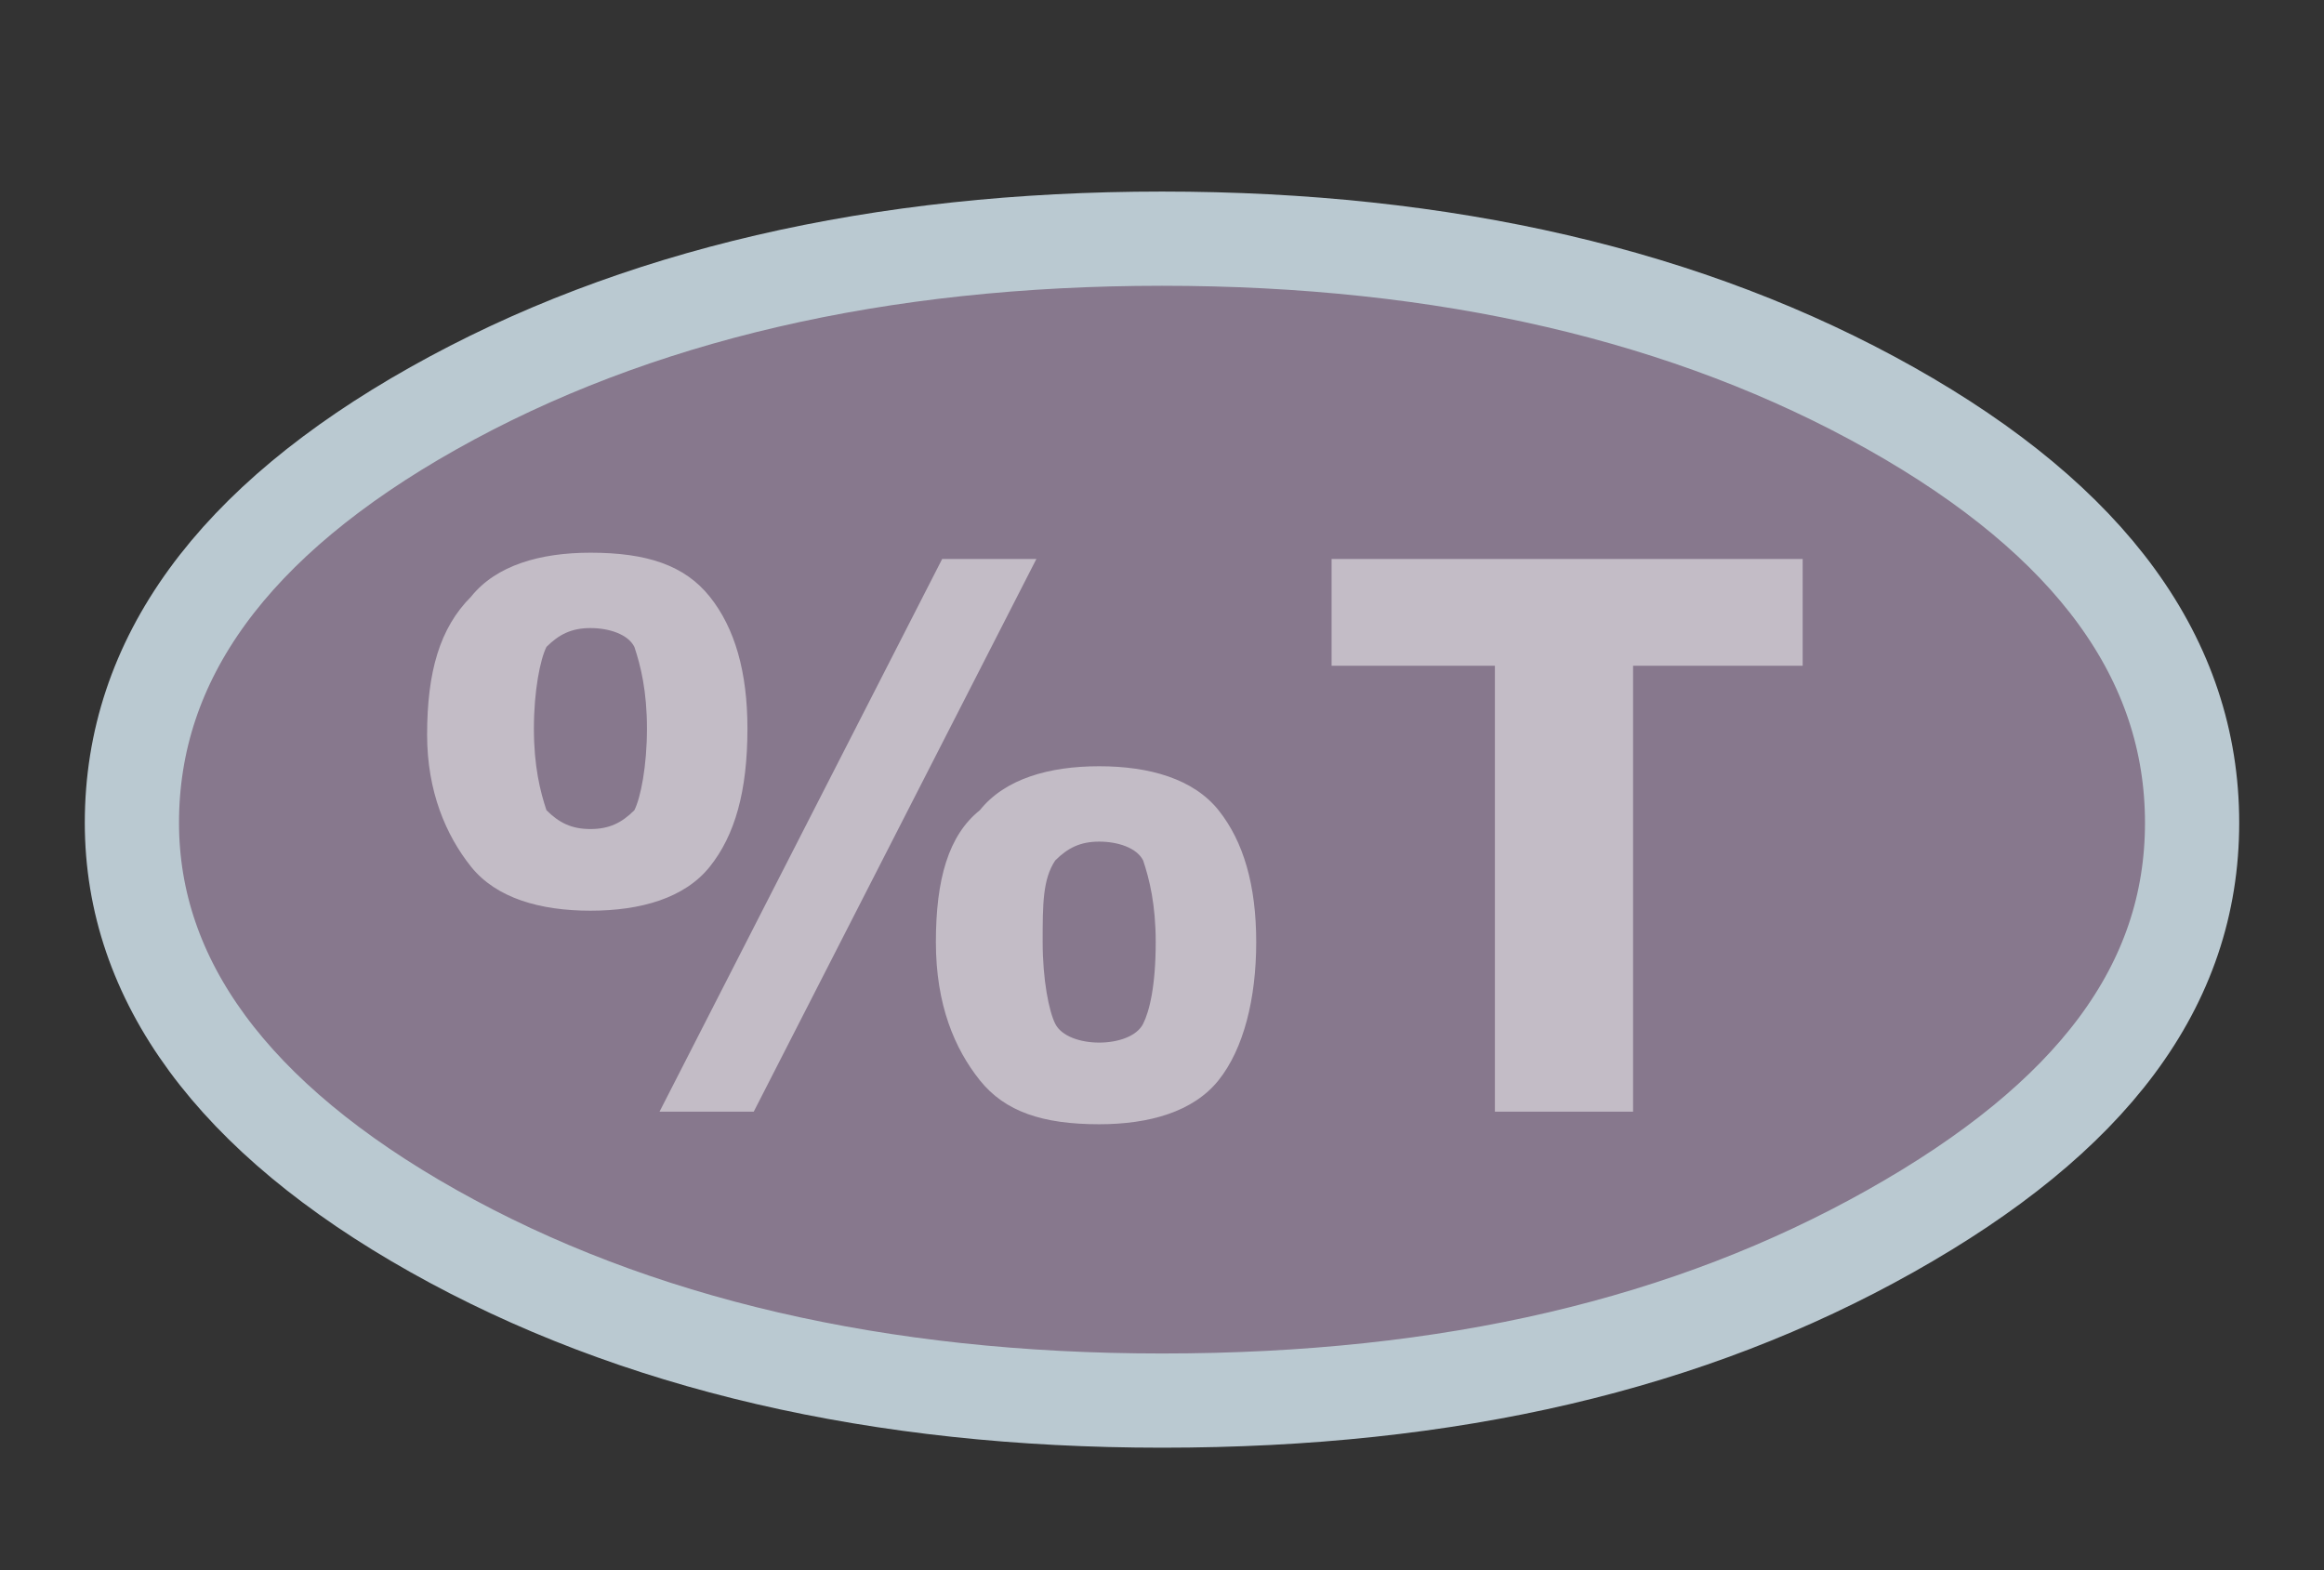<?xml version="1.0" encoding="utf-8"?>
<!-- Generator: Adobe Illustrator 16.0.0, SVG Export Plug-In . SVG Version: 6.00 Build 0)  -->
<!DOCTYPE svg PUBLIC "-//W3C//DTD SVG 1.1//EN" "http://www.w3.org/Graphics/SVG/1.1/DTD/svg11.dtd">
<svg version="1.1" id="Layer_1" xmlns="http://www.w3.org/2000/svg" xmlns:xlink="http://www.w3.org/1999/xlink" x="0px" y="0px"
	 width="37px" height="25px" viewBox="0 0 37 25" style="enable-background:new 0 0 37 25;" xml:space="preserve">
<rect x="0" y="0" width="37" height="25" fill="#333333" stroke="none"/>
<g>
	<g>
		<path style="fill-rule:evenodd;clip-rule:evenodd;fill:#87788D;" d="M30.1,6.5c3.2,1.8,4.8,4,4.8,6.6c0,2.6-1.6,4.7-4.8,6.5
			c-3.2,1.8-7,2.7-11.6,2.7c-4.5,0-8.4-0.9-11.6-2.7c-3.2-1.8-4.8-4-4.8-6.5c0-2.6,1.6-4.8,4.8-6.6c3.2-1.8,7.1-2.7,11.6-2.7
			C23,3.8,26.9,4.7,30.1,6.5z"/>
		
			<path style="fill-rule:evenodd;clip-rule:evenodd;fill:none;stroke:#BAC9D1;stroke-width:1.5;stroke-linecap:round;stroke-linejoin:round;stroke-miterlimit:3;" d="
			M30.1,6.5c3.2,1.8,4.8,4,4.8,6.6c0,2.6-1.6,4.7-4.8,6.5c-3.2,1.8-7,2.7-11.6,2.7c-4.5,0-8.4-0.9-11.6-2.7c-3.2-1.8-4.8-4-4.8-6.5
			c0-2.6,1.6-4.8,4.8-6.6c3.2-1.8,7.1-2.7,11.6-2.7C23,3.8,26.9,4.7,30.1,6.5z"/>
	</g>
	<g>
		<path style="fill-rule:evenodd;clip-rule:evenodd;fill:#FFFFFF;fill-opacity:0.502;" d="M28.7,10.6H26v7.1h-2.2v-7.1h-2.6V8.9h7.5
			V10.6z M19.4,17.2c-0.4,0.5-1.1,0.7-1.9,0.7c-0.9,0-1.5-0.2-1.9-0.7c-0.4-0.5-0.7-1.2-0.7-2.2s0.2-1.7,0.7-2.1
			c0.4-0.5,1.1-0.7,1.9-0.7s1.5,0.2,1.9,0.7c0.4,0.5,0.6,1.2,0.6,2.1S19.8,16.7,19.4,17.2z M16.5,8.9L12,17.7h-1.5l4.5-8.8H16.5z
			 M11.3,9.5c0.4,0.5,0.6,1.2,0.6,2.1c0,1-0.2,1.7-0.6,2.2c-0.4,0.5-1.1,0.7-1.9,0.7c-0.8,0-1.5-0.2-1.9-0.7
			c-0.4-0.5-0.7-1.2-0.7-2.1c0-1,0.2-1.7,0.7-2.2C7.9,9,8.6,8.8,9.4,8.8C10.3,8.8,10.9,9,11.3,9.5z M9.4,10c-0.3,0-0.5,0.1-0.7,0.3
			c-0.1,0.2-0.2,0.7-0.2,1.3c0,0.6,0.1,1,0.2,1.3c0.2,0.2,0.4,0.3,0.7,0.3c0.3,0,0.5-0.1,0.7-0.3c0.1-0.2,0.2-0.7,0.2-1.3
			c0-0.6-0.1-1-0.2-1.3C10,10.1,9.7,10,9.4,10z M16.6,15c0,0.6,0.1,1.1,0.2,1.3c0.1,0.2,0.4,0.3,0.7,0.3c0.3,0,0.6-0.1,0.7-0.3
			c0.1-0.2,0.2-0.6,0.2-1.3c0-0.6-0.1-1-0.2-1.3c-0.1-0.2-0.4-0.3-0.7-0.3c-0.3,0-0.5,0.1-0.7,0.3C16.6,14,16.6,14.4,16.6,15z"/>
	</g>
</g>
</svg>
